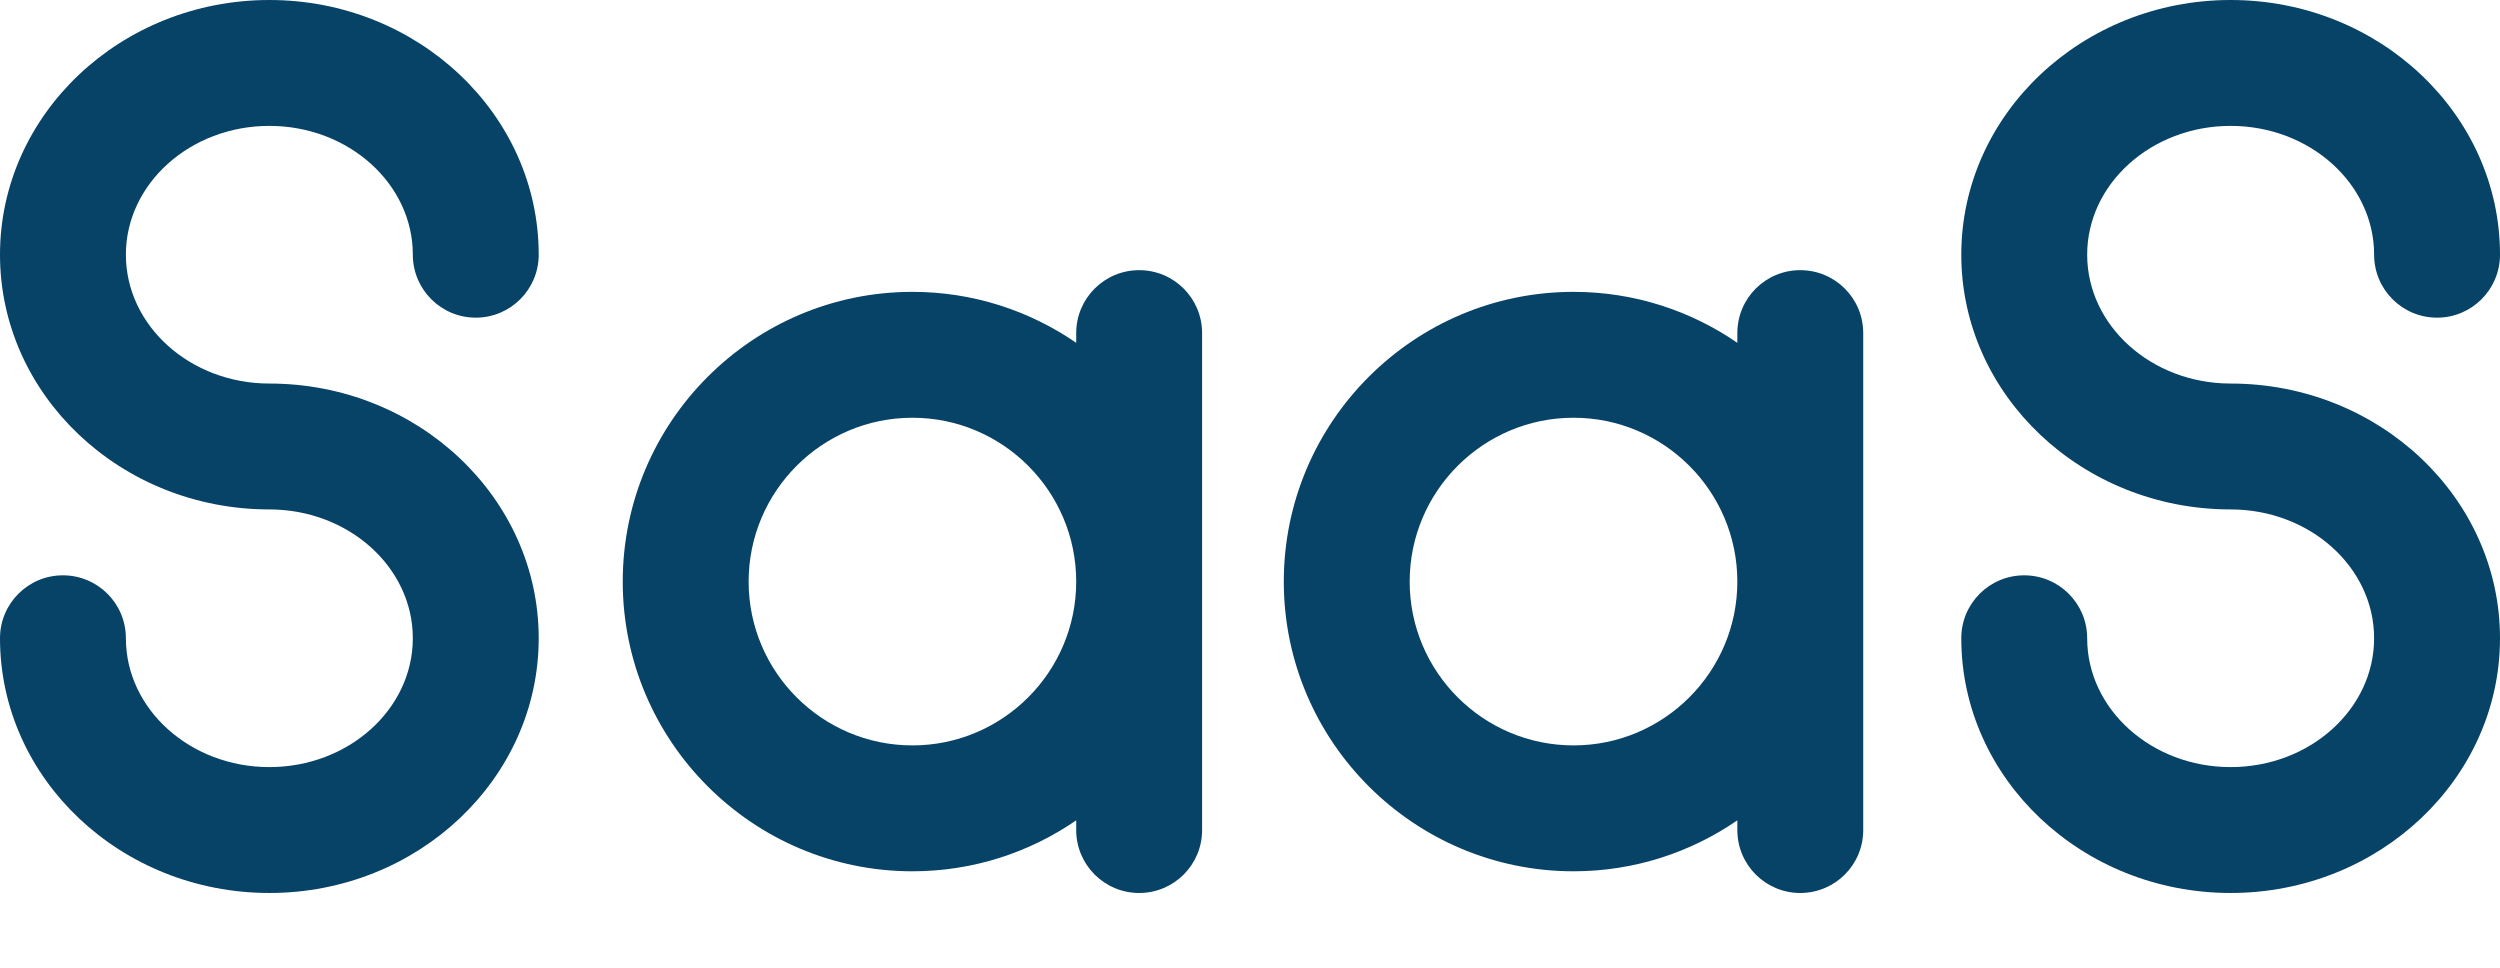 <svg width="31" height="12" viewBox="0 0 31 12" fill="none" xmlns="http://www.w3.org/2000/svg">
<path d="M14.126 3.35C13.695 3.35 13.345 3.699 13.345 4.13V4.251C12.767 3.853 12.067 3.619 11.314 3.619C9.333 3.619 7.722 5.231 7.722 7.212C7.722 9.192 9.333 10.804 11.314 10.804C12.068 10.804 12.767 10.57 13.345 10.172V10.293C13.345 10.724 13.695 11.073 14.126 11.073C14.557 11.073 14.906 10.724 14.906 10.293V4.13C14.906 3.699 14.557 3.35 14.126 3.35ZM11.314 9.243C10.194 9.243 9.283 8.332 9.283 7.212C9.283 6.091 10.194 5.18 11.314 5.18C12.434 5.18 13.345 6.091 13.345 7.212C13.345 8.332 12.434 9.243 11.314 9.243Z" fill="#074267"/>
<path d="M22.323 3.35C21.892 3.35 21.543 3.699 21.543 4.13V4.251C20.965 3.853 20.265 3.619 19.512 3.619C17.531 3.619 15.919 5.231 15.919 7.212C15.919 9.192 17.531 10.804 19.512 10.804C20.265 10.804 20.965 10.57 21.543 10.172V10.293C21.543 10.724 21.892 11.073 22.323 11.073C22.755 11.073 23.104 10.724 23.104 10.293V4.13C23.104 3.699 22.755 3.35 22.323 3.35ZM19.512 9.243C18.391 9.243 17.48 8.332 17.48 7.212C17.48 6.091 18.392 5.18 19.512 5.18C20.632 5.18 21.543 6.091 21.543 7.212C21.543 8.332 20.632 9.243 19.512 9.243Z" fill="#074267"/>
<path d="M27.66 4.756C26.679 4.756 25.881 4.039 25.881 3.158C25.881 2.278 26.679 1.561 27.66 1.561C28.641 1.561 29.439 2.278 29.439 3.158C29.439 3.59 29.788 3.939 30.22 3.939C30.651 3.939 31 3.589 31 3.158C31 1.417 29.502 0 27.66 0C25.818 0 24.32 1.417 24.32 3.158C24.32 4.9 25.818 6.317 27.66 6.317C28.641 6.317 29.439 7.033 29.439 7.914C29.439 8.795 28.641 9.512 27.66 9.512C26.679 9.512 25.881 8.795 25.881 7.914C25.881 7.483 25.531 7.134 25.1 7.134C24.669 7.134 24.32 7.483 24.32 7.914C24.32 9.656 25.818 11.073 27.66 11.073C29.502 11.073 31 9.656 31 7.914C31 6.173 29.502 4.756 27.66 4.756Z" fill="#074267"/>
<path d="M3.34 1.561C4.321 1.561 5.119 2.278 5.119 3.158C5.119 3.59 5.469 3.939 5.9 3.939C6.331 3.939 6.68 3.589 6.68 3.158C6.68 1.417 5.182 0 3.34 0C1.498 0 0 1.417 0 3.158C0 4.9 1.498 6.317 3.34 6.317C4.321 6.317 5.119 7.033 5.119 7.914C5.119 8.795 4.321 9.512 3.34 9.512C2.359 9.512 1.561 8.795 1.561 7.914C1.561 7.483 1.212 7.134 0.78 7.134C0.349 7.134 0 7.483 0 7.914C0 9.656 1.498 11.073 3.34 11.073C5.182 11.073 6.68 9.656 6.68 7.914C6.68 6.173 5.182 4.756 3.34 4.756C2.359 4.756 1.561 4.039 1.561 3.158C1.561 2.278 2.359 1.561 3.34 1.561Z" fill="#074267"/>
</svg>
